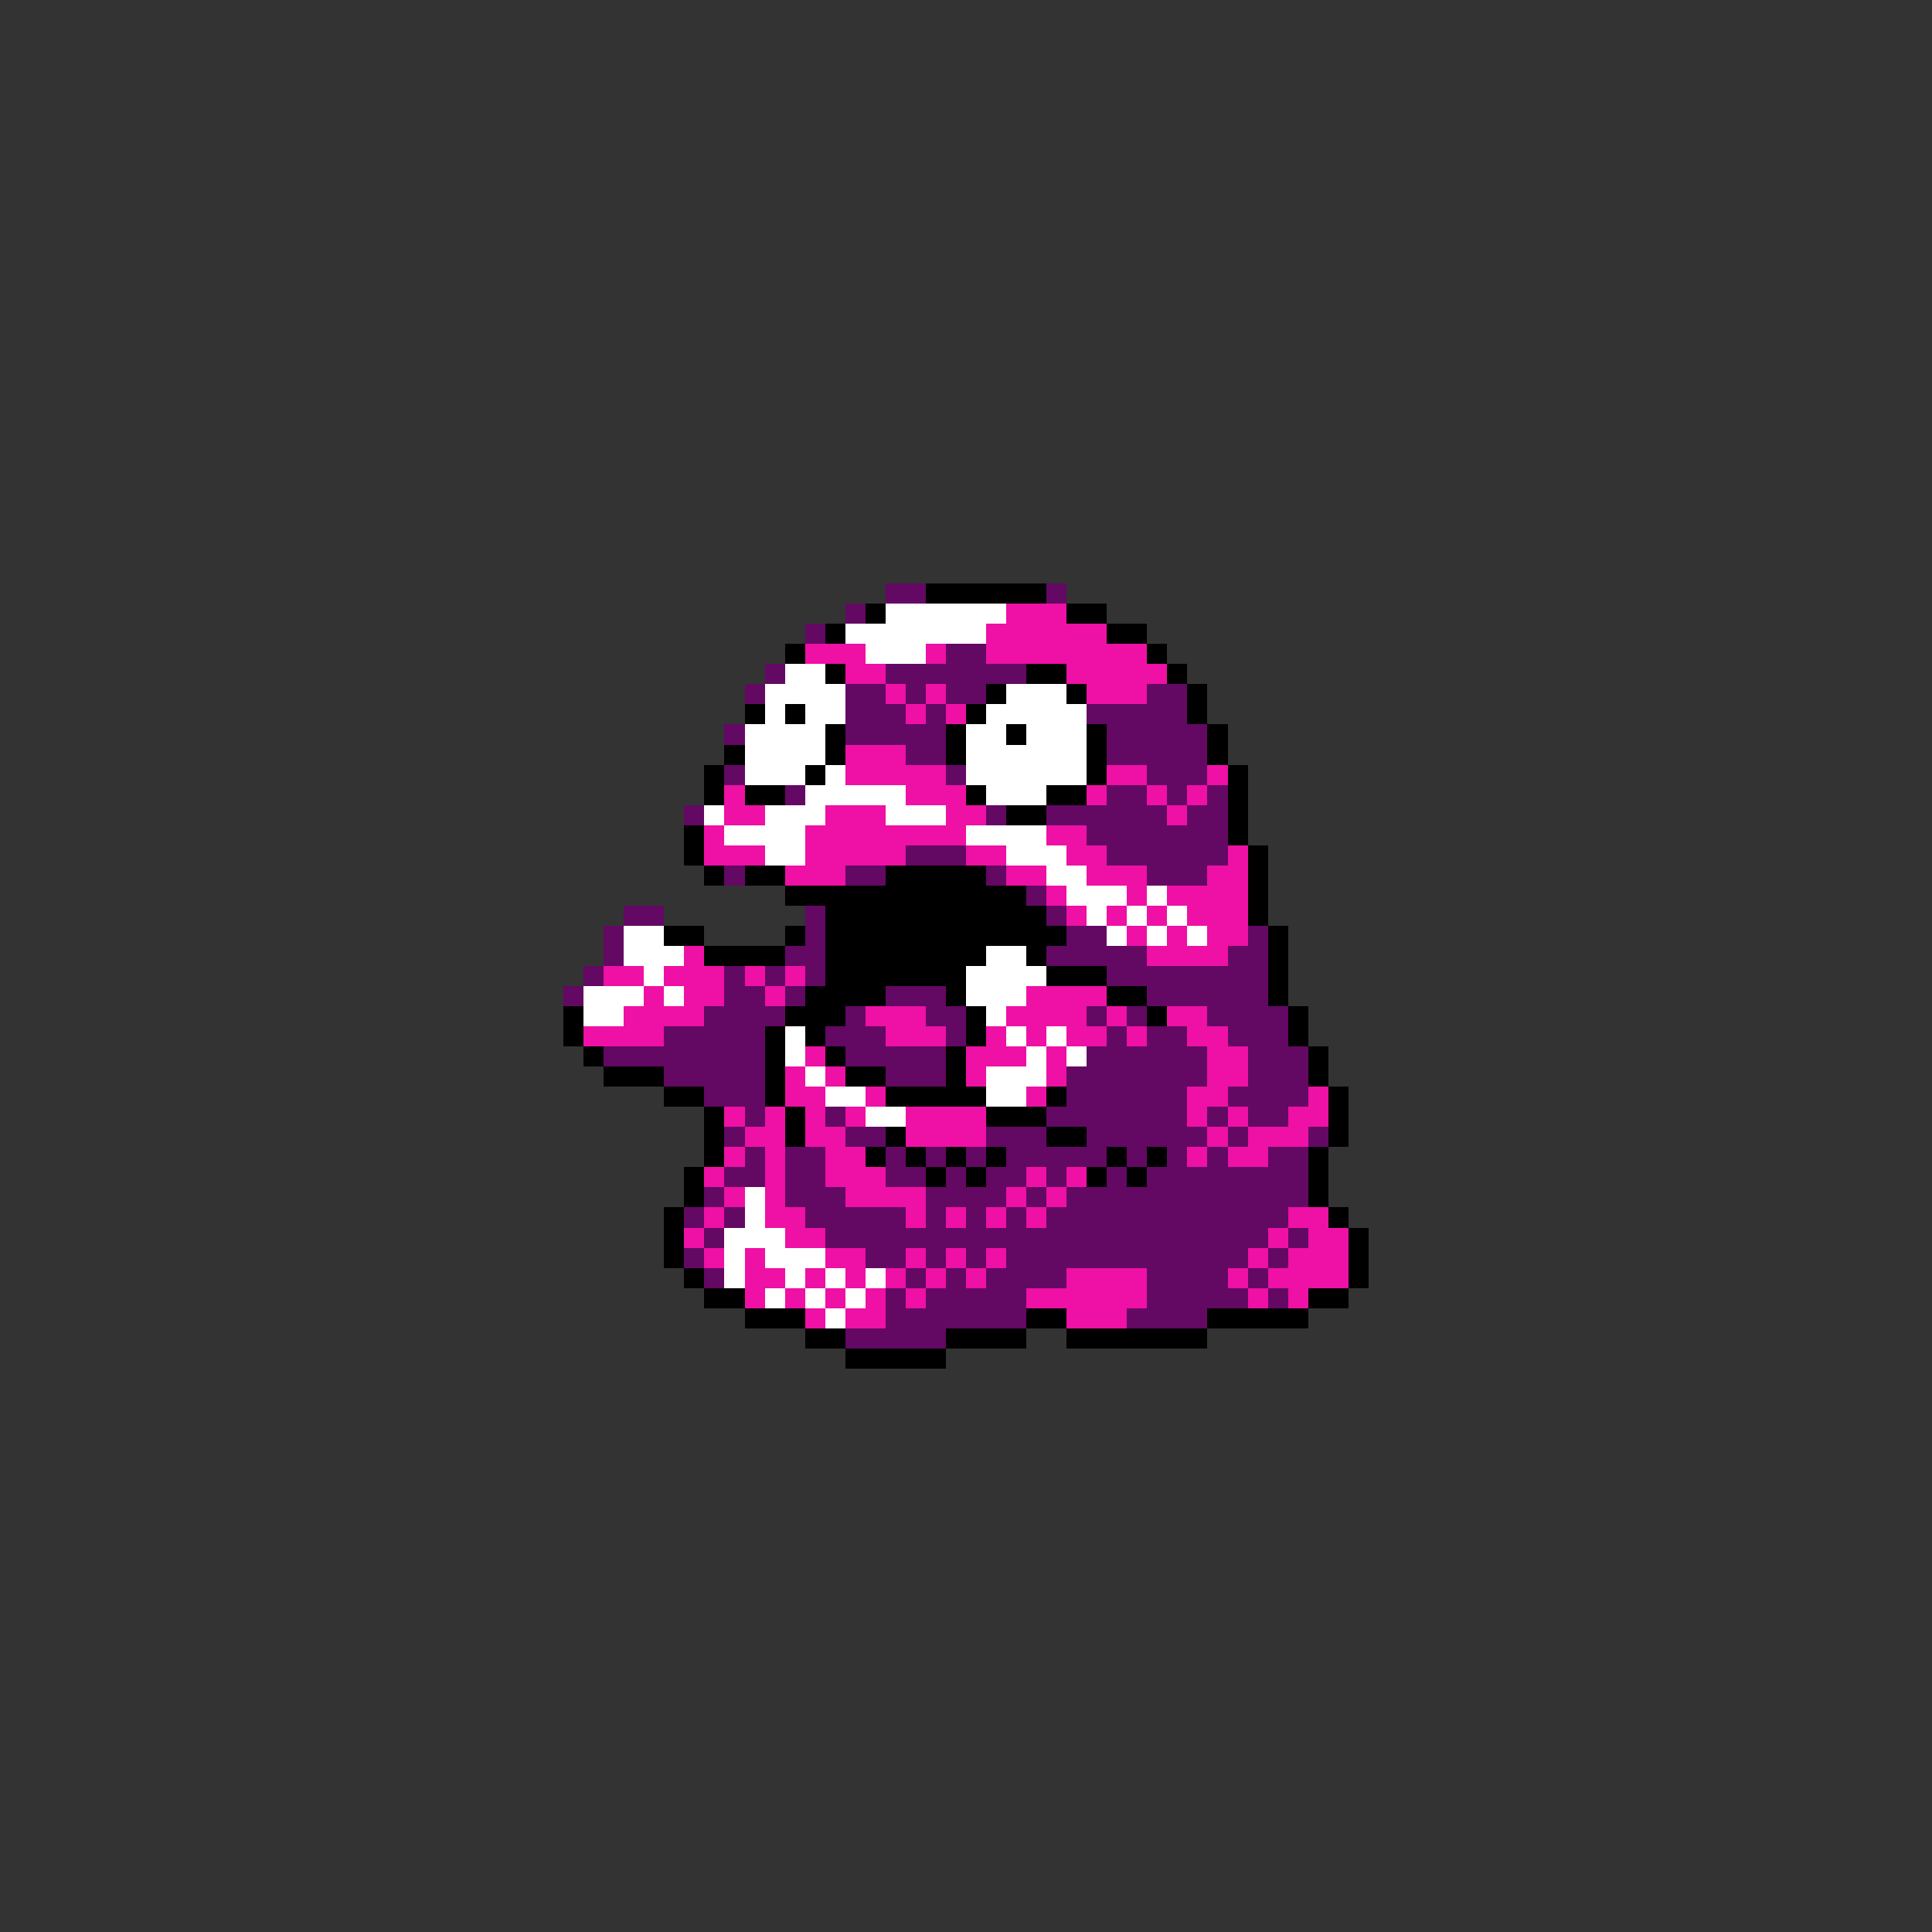 <svg xmlns="http://www.w3.org/2000/svg" viewBox="0 -0.5 96 96" shape-rendering="crispEdges">
<rect x="0" y="-0.5" width="96" height="96" fill="#333333" stroke="none"/>
<path stroke="#630863" d="M44 29h2M52 29h1M42 30h1M40 31h1M47 32h2M38 33h1M44 33h7M37 34h1M42 34h2M45 34h1M47 34h2M57 34h2M42 35h3M46 35h1M54 35h5M36 36h1M42 36h5M55 36h5M45 37h2M55 37h5M36 38h1M47 38h1M57 38h3M39 39h1M55 39h2M58 39h1M60 39h1M34 40h1M49 40h1M52 40h6M59 40h2M54 41h7M45 42h3M55 42h6M36 43h1M42 43h2M49 43h1M57 43h3M51 44h1M31 45h2M40 45h1M52 45h1M30 46h1M40 46h1M53 46h2M62 46h1M30 47h1M39 47h2M52 47h5M61 47h2M29 48h1M36 48h1M38 48h1M40 48h1M55 48h8M28 49h1M36 49h2M39 49h1M44 49h3M57 49h6M35 50h4M42 50h1M46 50h2M54 50h1M56 50h1M60 50h4M33 51h5M41 51h3M47 51h1M55 51h1M57 51h2M61 51h3M30 52h8M42 52h5M54 52h6M62 52h3M33 53h5M44 53h3M53 53h7M62 53h3M35 54h3M53 54h6M61 54h4M37 55h1M41 55h1M52 55h7M60 55h1M62 55h2M36 56h1M42 56h2M49 56h3M54 56h6M61 56h1M65 56h1M37 57h1M39 57h2M44 57h1M46 57h1M48 57h1M50 57h5M56 57h1M58 57h1M60 57h1M63 57h2M36 58h2M39 58h2M44 58h2M47 58h1M49 58h2M52 58h1M55 58h1M57 58h8M35 59h1M39 59h3M46 59h4M51 59h1M53 59h12M34 60h1M36 60h1M40 60h5M46 60h1M48 60h1M50 60h1M52 60h12M35 61h1M41 61h22M64 61h1M34 62h1M43 62h2M46 62h1M48 62h1M50 62h12M63 62h1M35 63h1M45 63h1M47 63h1M49 63h4M57 63h4M62 63h1M44 64h1M46 64h5M57 64h5M63 64h1M44 65h7M56 65h4M42 66h5" />
<path stroke="#000000" d="M46 29h6M43 30h1M53 30h2M41 31h1M55 31h2M39 32h1M57 32h1M41 33h1M51 33h2M58 33h1M49 34h1M53 34h1M59 34h1M37 35h1M39 35h1M48 35h1M59 35h1M41 36h1M47 36h1M50 36h1M54 36h1M60 36h1M36 37h1M41 37h1M47 37h1M54 37h1M60 37h1M35 38h1M40 38h1M54 38h1M61 38h1M35 39h1M37 39h2M48 39h1M52 39h2M61 39h1M50 40h2M61 40h1M34 41h1M61 41h1M34 42h1M62 42h1M35 43h1M37 43h2M44 43h5M62 43h1M39 44h12M62 44h1M41 45h11M62 45h1M33 46h2M39 46h1M41 46h12M63 46h1M35 47h4M41 47h8M51 47h1M63 47h1M41 48h7M52 48h3M63 48h1M40 49h4M47 49h1M55 49h2M63 49h1M28 50h1M39 50h3M48 50h1M57 50h1M64 50h1M28 51h1M38 51h1M40 51h1M48 51h1M64 51h1M29 52h1M38 52h1M41 52h1M47 52h1M65 52h1M30 53h3M38 53h1M42 53h2M47 53h1M65 53h1M33 54h2M38 54h1M44 54h5M52 54h1M66 54h1M35 55h1M39 55h1M49 55h3M66 55h1M35 56h1M39 56h1M44 56h1M52 56h2M66 56h1M35 57h1M43 57h1M45 57h1M47 57h1M49 57h1M55 57h1M57 57h1M65 57h1M34 58h1M46 58h1M48 58h1M54 58h1M56 58h1M65 58h1M34 59h1M65 59h1M33 60h1M66 60h1M33 61h1M67 61h1M33 62h1M67 62h1M34 63h1M67 63h1M35 64h2M65 64h2M37 65h3M51 65h2M60 65h5M40 66h2M47 66h4M53 66h7M42 67h5" />
<path stroke="#ffffff" d="M44 30h6M42 31h7M43 32h3M39 33h2M38 34h4M50 34h3M38 35h1M40 35h2M49 35h5M37 36h4M48 36h2M51 36h3M37 37h4M48 37h6M37 38h3M41 38h1M48 38h6M40 39h5M49 39h3M35 40h1M38 40h3M44 40h3M36 41h4M48 41h4M38 42h2M50 42h3M52 43h2M53 44h3M57 44h1M54 45h1M56 45h1M58 45h1M31 46h2M55 46h1M57 46h1M59 46h1M31 47h3M49 47h2M32 48h1M48 48h4M29 49h3M33 49h1M48 49h3M29 50h2M49 50h1M39 51h1M50 51h1M52 51h1M39 52h1M51 52h1M53 52h1M40 53h1M49 53h3M41 54h2M49 54h2M43 55h2M37 59h1M37 60h1M36 61h3M36 62h1M38 62h3M36 63h1M39 63h1M41 63h1M43 63h1M38 64h1M40 64h1M42 64h1M41 65h1" />
<path stroke="#ef10a5" d="M50 30h3M49 31h6M40 32h3M46 32h1M49 32h8M42 33h2M53 33h5M44 34h1M46 34h1M54 34h3M45 35h1M47 35h1M42 37h3M42 38h5M55 38h2M60 38h1M36 39h1M45 39h3M54 39h1M57 39h1M59 39h1M36 40h2M41 40h3M47 40h2M58 40h1M35 41h1M40 41h8M52 41h2M35 42h3M40 42h5M48 42h2M53 42h2M61 42h1M39 43h3M50 43h2M54 43h3M60 43h2M52 44h1M56 44h1M58 44h4M53 45h1M55 45h1M57 45h1M59 45h3M56 46h1M58 46h1M60 46h2M34 47h1M57 47h4M30 48h2M33 48h3M37 48h1M39 48h1M32 49h1M34 49h2M38 49h1M51 49h4M31 50h4M43 50h3M50 50h4M55 50h1M58 50h2M29 51h4M44 51h3M49 51h1M51 51h1M53 51h2M56 51h1M59 51h2M40 52h1M48 52h3M52 52h1M60 52h2M39 53h1M41 53h1M48 53h1M52 53h1M60 53h2M39 54h2M43 54h1M51 54h1M59 54h2M65 54h1M36 55h1M38 55h1M40 55h1M42 55h1M45 55h4M59 55h1M61 55h1M64 55h2M37 56h2M40 56h2M45 56h4M60 56h1M62 56h3M36 57h1M38 57h1M41 57h2M59 57h1M61 57h2M35 58h1M38 58h1M41 58h3M51 58h1M53 58h1M36 59h1M38 59h1M42 59h4M50 59h1M52 59h1M35 60h1M38 60h2M45 60h1M47 60h1M49 60h1M51 60h1M64 60h2M34 61h1M39 61h2M63 61h1M65 61h2M35 62h1M37 62h1M41 62h2M45 62h1M47 62h1M49 62h1M62 62h1M64 62h3M37 63h2M40 63h1M42 63h1M44 63h1M46 63h1M48 63h1M53 63h4M61 63h1M63 63h4M37 64h1M39 64h1M41 64h1M43 64h1M45 64h1M51 64h6M62 64h1M64 64h1M40 65h1M42 65h2M53 65h3" />
</svg>